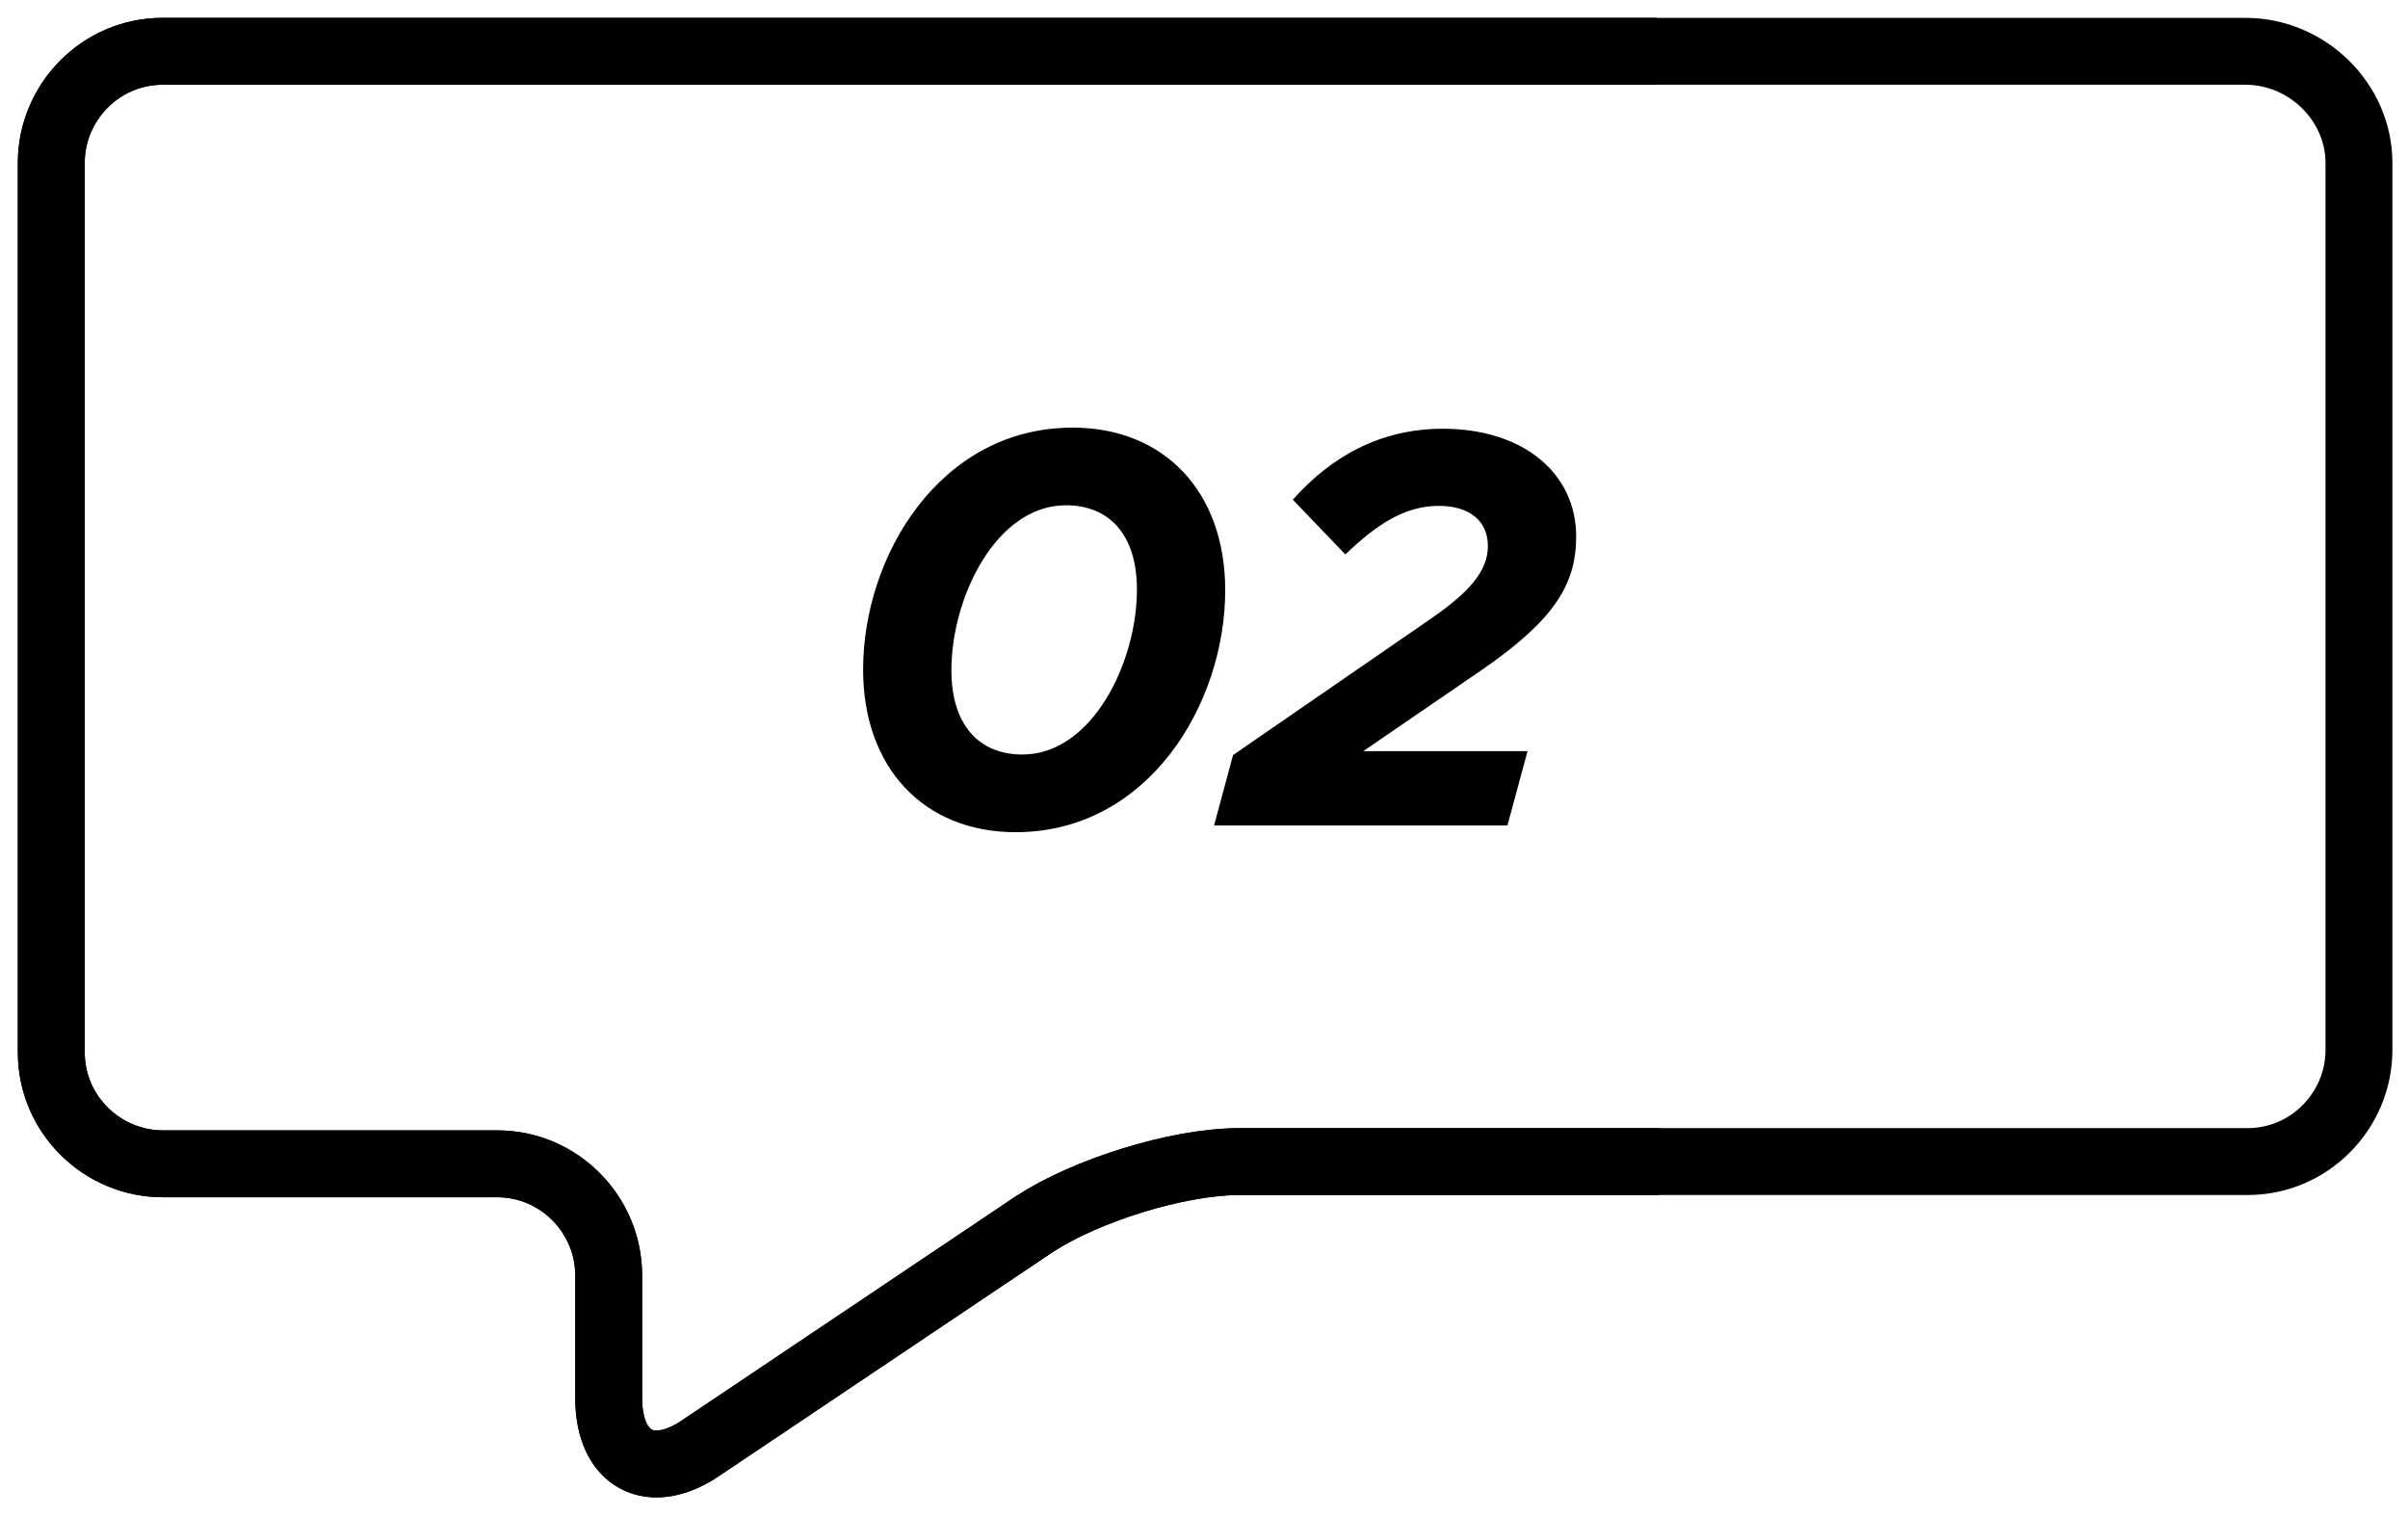 <?xml version="1.0" encoding="UTF-8"?>
<svg width="108px" height="68px" viewBox="0 0 108 68" version="1.1" xmlns="http://www.w3.org/2000/svg" xmlns:xlink="http://www.w3.org/1999/xlink">
    <!-- Generator: Sketch 45.2 (43514) - http://www.bohemiancoding.com/sketch -->
    <title>Shape</title>
    <desc>Created with Sketch.</desc>
    <defs></defs>
    <g id="Page-1" stroke="none" stroke-width="1" fill="none" fill-rule="evenodd">
        <g id="Icons-web-09-copy" transform="translate(2, 2)">
            <rect id="Rectangle-path" x="17.3" y="16.7" width="69.3" height="18.7"></rect>
            <path d="M43.553,35.326 C39.443,35.326 36.711,32.443 36.711,28.032 C36.711,22.919 40.17,17.18 46.11,17.18 C50.22,17.18 52.952,20.062 52.952,24.473 C52.952,29.586 49.493,35.326 43.553,35.326 Z M43.854,31.842 C46.987,31.842 48.992,27.706 48.992,24.448 C48.992,21.967 47.739,20.663 45.809,20.663 C42.676,20.663 40.671,24.799 40.671,28.057 C40.671,30.538 41.924,31.842 43.854,31.842 Z M52.451,35.025 L53.303,31.867 L62.175,25.751 C63.88,24.573 64.732,23.621 64.732,22.493 C64.732,21.34 63.88,20.689 62.526,20.689 C60.997,20.689 59.719,21.541 58.341,22.869 L55.985,20.413 C57.689,18.483 59.92,17.23 62.702,17.23 C66.336,17.23 68.692,19.235 68.692,22.067 C68.692,24.222 67.689,25.801 64.556,27.982 L59.143,31.691 L66.511,31.691 L65.609,35.025 L52.451,35.025 Z" id="02" fill="#000000"></path>
            <path d="M98.7,0.3 L5.3,0.3 C2.5,0.3 0.3,2.6 0.3,5.3 L0.3,45.2 C0.3,48 2.6,50.2 5.3,50.2 L20.3,50.2 C23.1,50.2 25.3,52.5 25.3,55.2 L25.3,60.7 C25.3,63.5 27.2,64.5 29.5,62.9 L44.4,52.9 C46.7,51.4 50.8,50.1 53.6,50.1 L98.8,50.1 C101.6,50.1 103.8,47.8 103.8,45.1 L103.8,5.3 C103.8,2.6 101.5,0.3 98.7,0.3" id="Shape" stroke="#000000" stroke-width="3"></path>
            <path d="M72.3,0.3 L5.3,0.3 C2.5,0.3 0.3,2.6 0.3,5.3 L0.3,45.2 C0.3,48 2.6,50.2 5.3,50.2 L20.3,50.2 C23.1,50.2 25.3,52.5 25.3,55.2 L25.3,60.7 C25.3,63.5 27.2,64.5 29.5,62.9 L44.4,52.9 C46.7,51.4 50.8,50.1 53.6,50.1 L72.4,50.1" id="Shape" stroke="#000000" stroke-width="3"></path>
        </g>
    </g>
</svg>